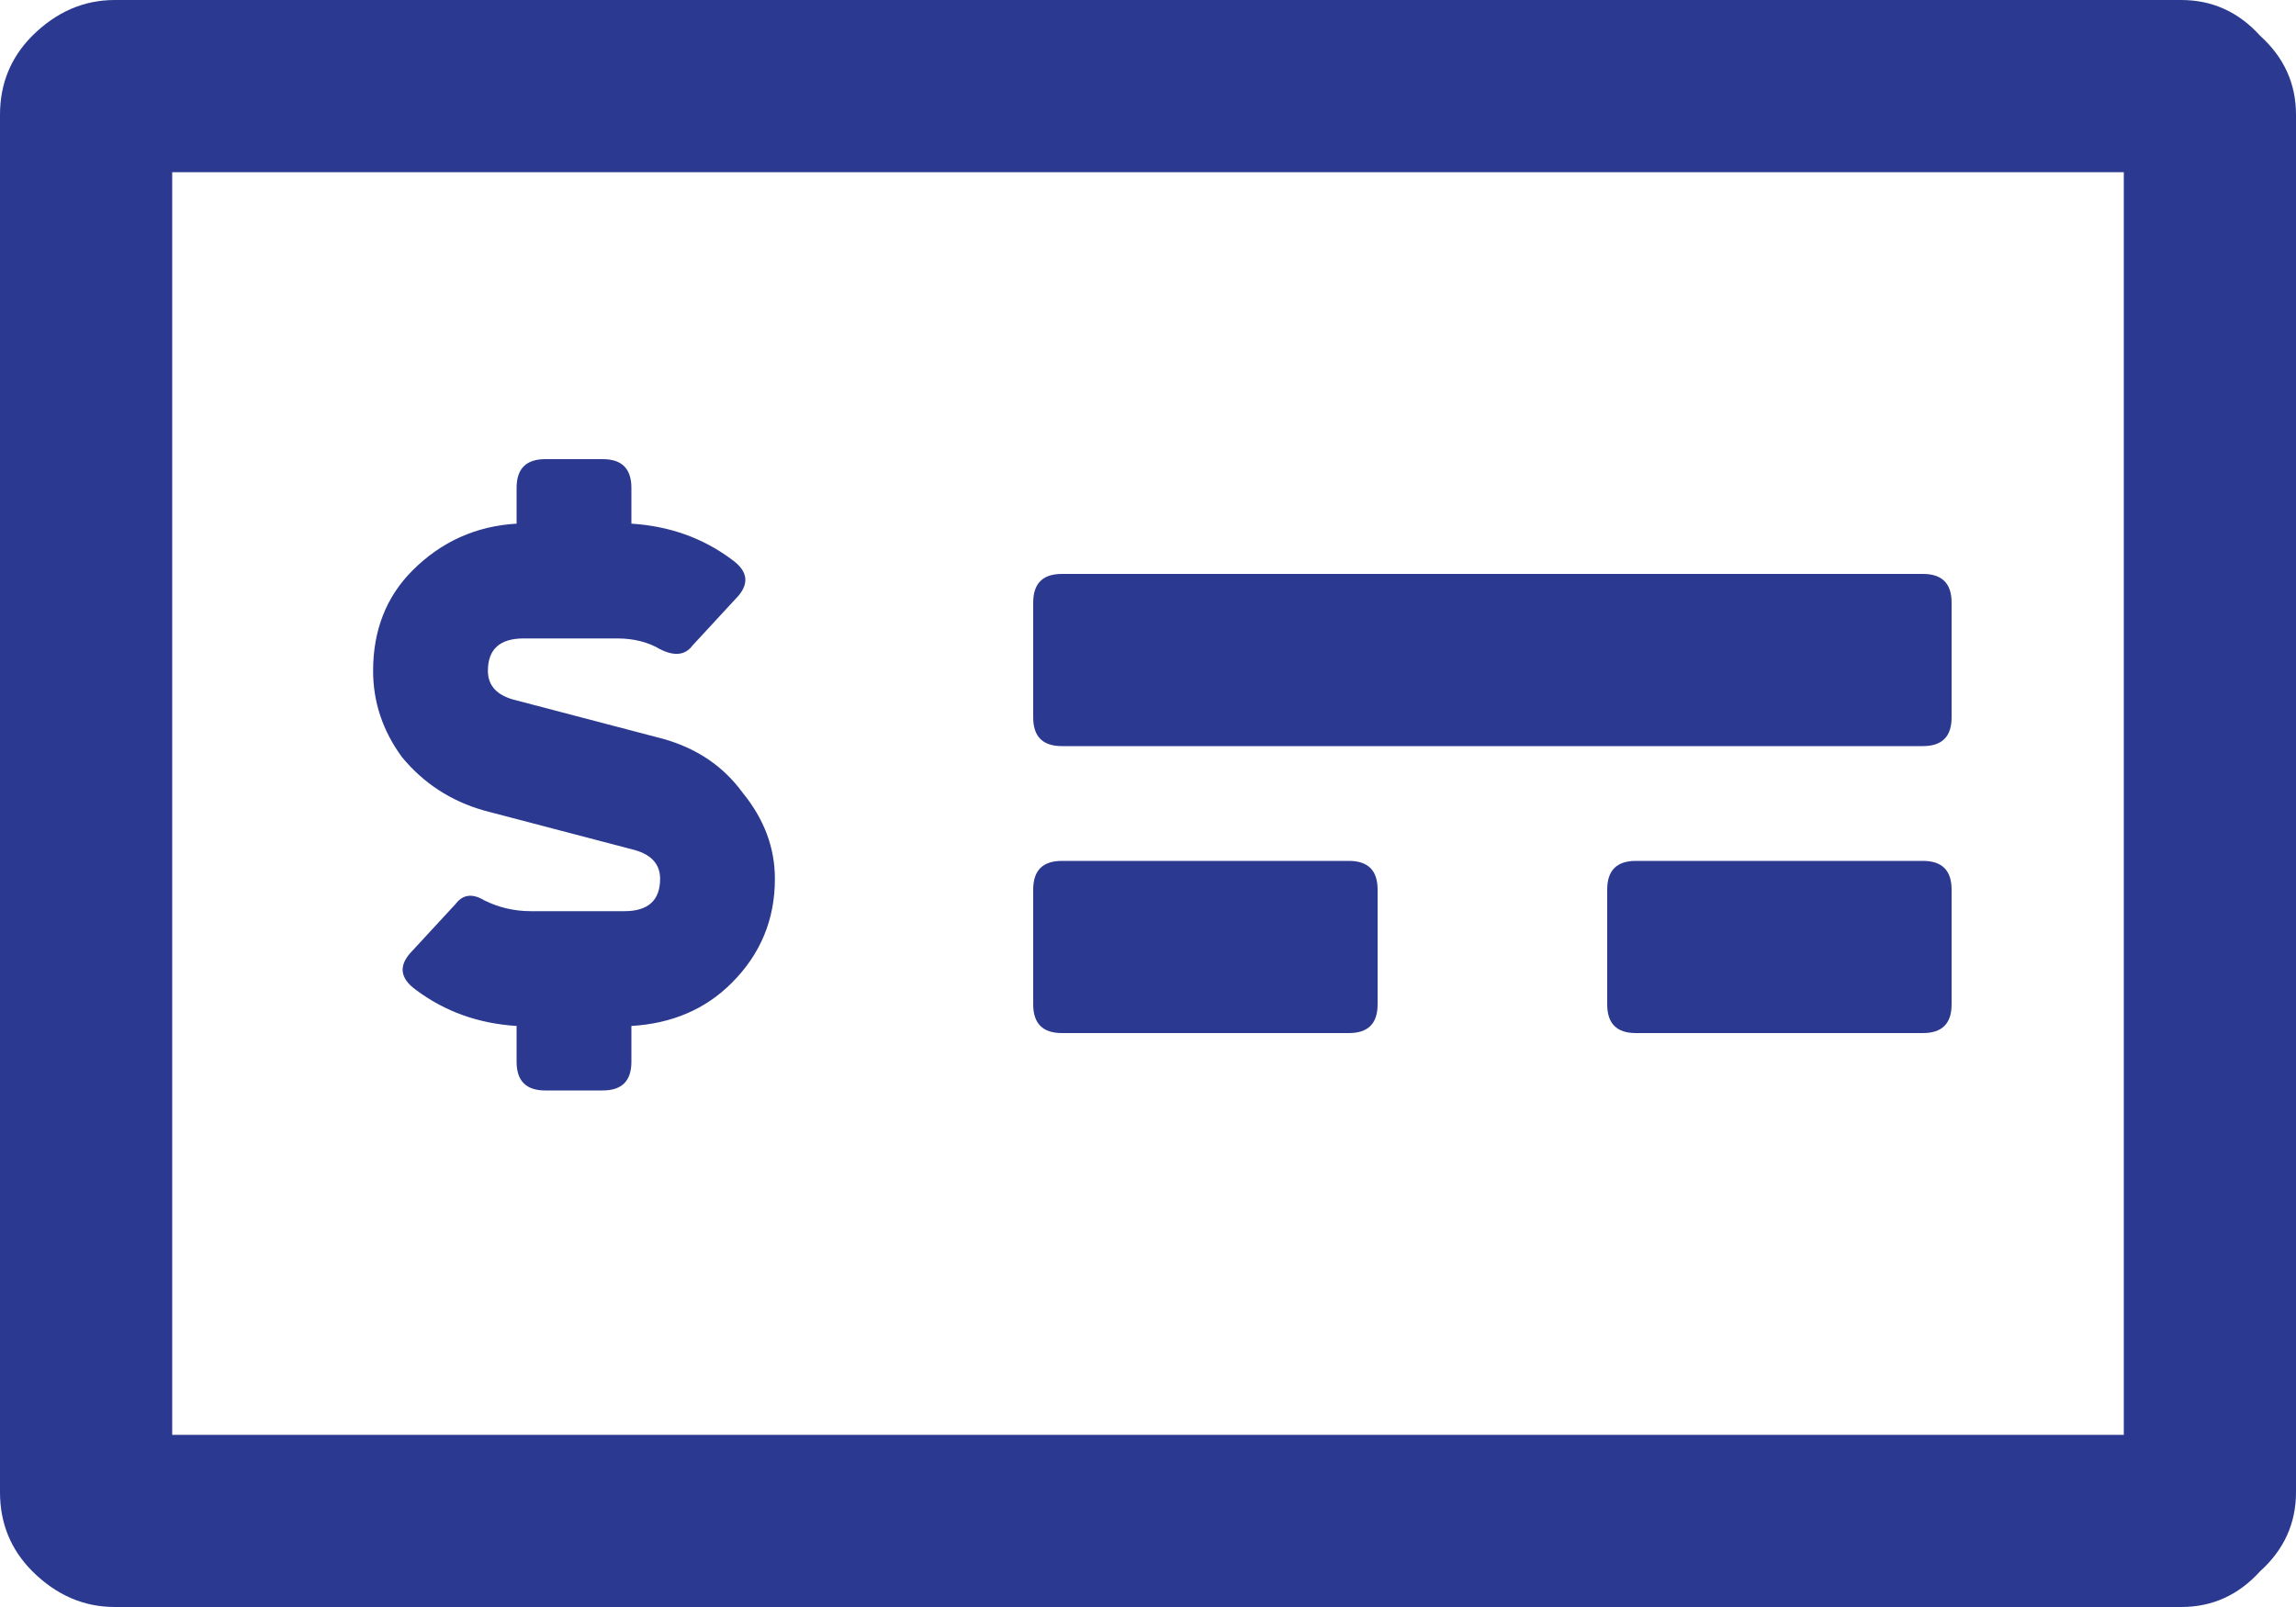 <svg width="20" height="14" viewBox="0 0 20 14" fill="none" xmlns="http://www.w3.org/2000/svg">
<path d="M19 0C19.271 0 19.5 0.104 19.688 0.312C19.896 0.5 20 0.729 20 1V13C20 13.271 19.896 13.5 19.688 13.688C19.5 13.896 19.271 14 19 14H1C0.729 14 0.49 13.896 0.281 13.688C0.094 13.5 0 13.271 0 13V1C0 0.729 0.094 0.5 0.281 0.312C0.49 0.104 0.729 0 1 0H19ZM18.5 12.5V1.5H1.5V12.5H18.5ZM9.25 9C9.083 9 9 8.917 9 8.75V7.75C9 7.583 9.083 7.5 9.25 7.5H11.75C11.917 7.5 12 7.583 12 7.75V8.75C12 8.917 11.917 9 11.75 9H9.25ZM16.75 7.5C16.917 7.5 17 7.583 17 7.75V8.75C17 8.917 16.917 9 16.75 9H14.25C14.083 9 14 8.917 14 8.75V7.75C14 7.583 14.083 7.5 14.25 7.5H16.75ZM9.25 6.5C9.083 6.5 9 6.417 9 6.25V5.25C9 5.083 9.083 5 9.25 5H16.75C16.917 5 17 5.083 17 5.25V6.25C17 6.417 16.917 6.5 16.75 6.5H9.25ZM4.219 7.062C3.927 6.979 3.688 6.823 3.5 6.594C3.333 6.365 3.25 6.115 3.25 5.844C3.25 5.49 3.365 5.198 3.594 4.969C3.844 4.719 4.146 4.583 4.5 4.562V4.25C4.5 4.083 4.583 4 4.75 4H5.25C5.417 4 5.5 4.083 5.5 4.25V4.562C5.833 4.583 6.125 4.688 6.375 4.875C6.521 4.979 6.531 5.094 6.406 5.219L6.031 5.625C5.969 5.708 5.875 5.719 5.75 5.656C5.646 5.594 5.521 5.562 5.375 5.562H4.562C4.354 5.562 4.25 5.656 4.25 5.844C4.25 5.969 4.323 6.052 4.469 6.094L5.781 6.438C6.073 6.521 6.302 6.677 6.469 6.906C6.656 7.135 6.75 7.385 6.75 7.656C6.75 8.01 6.625 8.312 6.375 8.562C6.146 8.792 5.854 8.917 5.5 8.938V9.25C5.5 9.417 5.417 9.5 5.25 9.5H4.75C4.583 9.5 4.5 9.417 4.5 9.25V8.938C4.167 8.917 3.875 8.812 3.625 8.625C3.479 8.521 3.469 8.406 3.594 8.281L3.969 7.875C4.031 7.792 4.115 7.781 4.219 7.844C4.344 7.906 4.479 7.938 4.625 7.938H5.438C5.646 7.938 5.75 7.844 5.75 7.656C5.75 7.531 5.677 7.448 5.531 7.406L4.219 7.062Z" fill="#2B3A90"/>
</svg>
